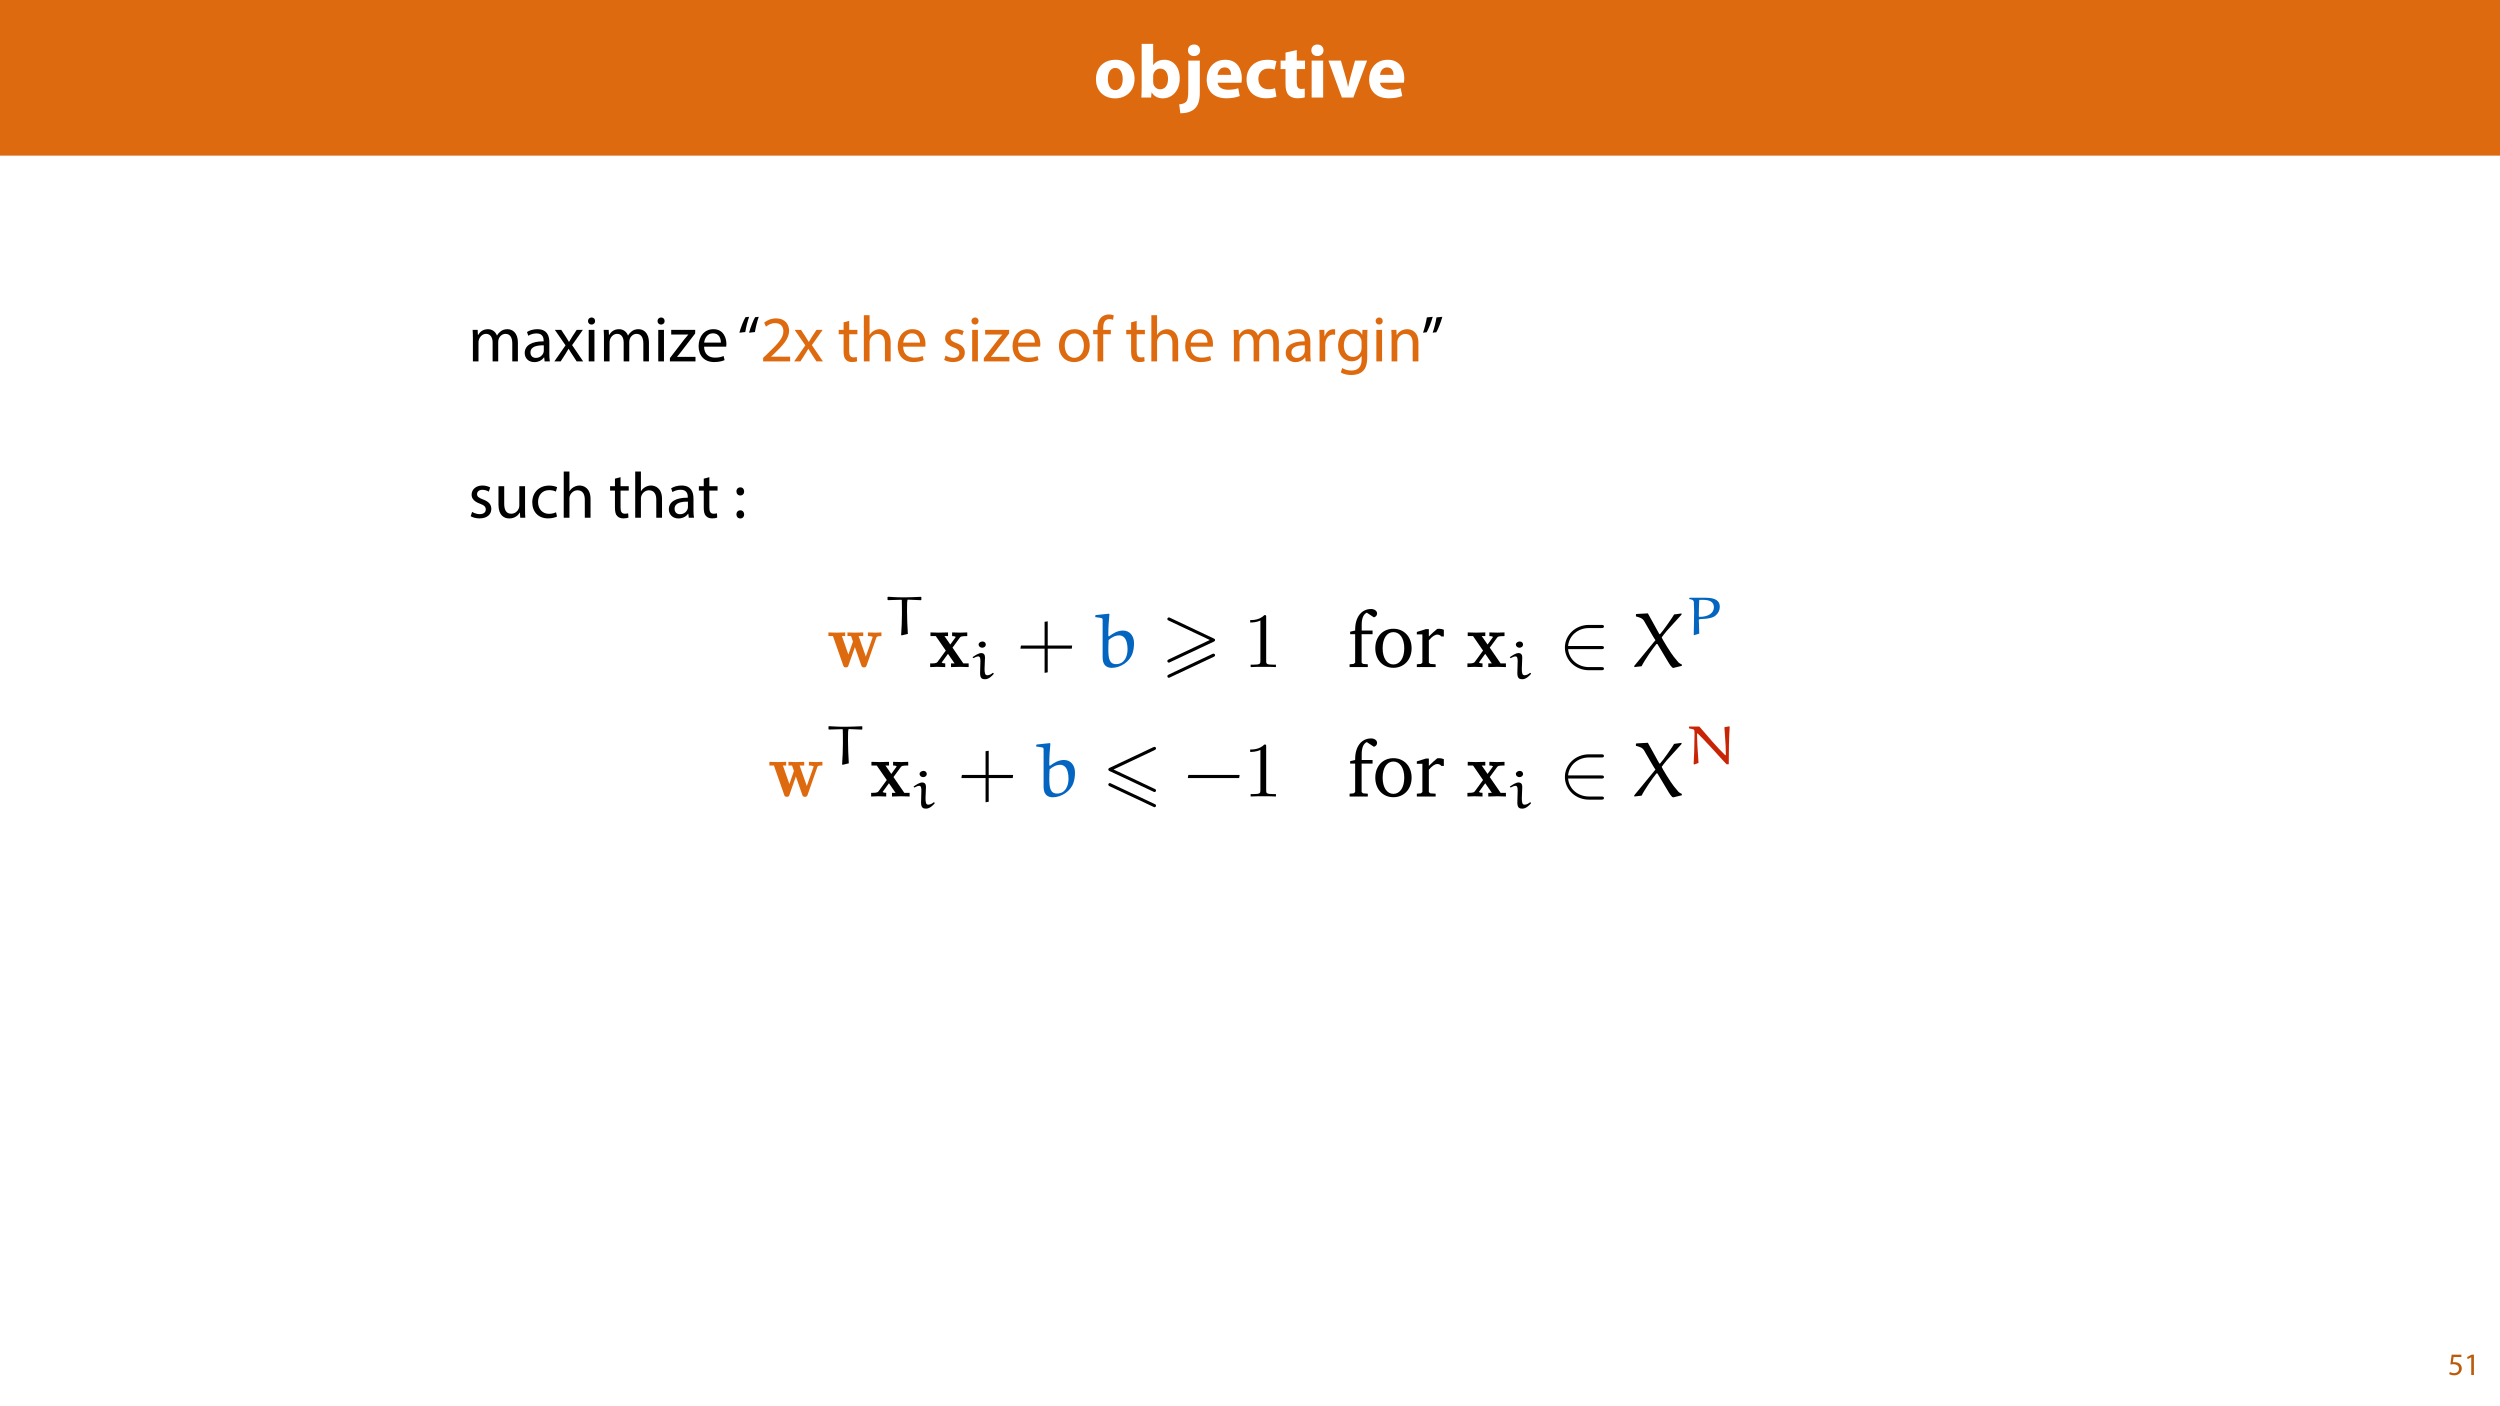 <?xml version="1.0" encoding="UTF-8"?>
<svg xmlns="http://www.w3.org/2000/svg" xmlns:xlink="http://www.w3.org/1999/xlink" width="1920pt" height="1080pt" viewBox="0 0 1920 1080" version="1.1">
<defs>
<g>
<symbol overflow="visible" id="glyph0-0">
<path style="stroke:none;" d="M 0 0 L 29 0 L 29 -40.594 L 0 -40.594 Z M 14.5 -22.906 L 4.641 -37.703 L 24.359 -37.703 Z M 16.234 -20.297 L 26.094 -35.094 L 26.094 -5.516 Z M 4.641 -2.906 L 14.5 -17.688 L 24.359 -2.906 Z M 2.906 -35.094 L 12.766 -20.297 L 2.906 -5.516 Z M 2.906 -35.094 "/>
</symbol>
<symbol overflow="visible" id="glyph0-1">
<path style="stroke:none;" d="M 17.047 -29 C 7.953 -29 1.906 -23.141 1.906 -13.984 C 1.906 -4.812 8.297 0.641 16.594 0.641 C 24.188 0.641 31.547 -4.125 31.547 -14.5 C 31.547 -23.031 25.75 -29 17.047 -29 Z M 16.812 -22.734 C 20.828 -22.734 22.453 -18.438 22.453 -14.203 C 22.453 -9.109 20.234 -5.688 16.812 -5.688 C 13.047 -5.688 11.016 -9.344 11.016 -14.203 C 11.016 -18.391 12.594 -22.734 16.812 -22.734 Z M 16.812 -22.734 "/>
</symbol>
<symbol overflow="visible" id="glyph0-2">
<path style="stroke:none;" d="M 10.781 0 L 11.141 -3.938 L 11.25 -3.938 C 13.281 -0.578 16.469 0.641 19.781 0.641 C 26.281 0.641 32.766 -4.469 32.766 -14.672 C 32.828 -23.375 27.844 -29 21.047 -29 C 17.109 -29 14.156 -27.438 12.469 -25 L 12.359 -25 L 12.359 -41.188 L 3.531 -41.188 L 3.531 -8.469 C 3.531 -5.281 3.422 -1.859 3.312 0 Z M 12.359 -16.234 C 12.359 -16.812 12.406 -17.344 12.531 -17.859 C 13.109 -20.422 15.312 -22.219 17.688 -22.219 C 21.812 -22.219 23.781 -18.734 23.781 -14.328 C 23.781 -9.219 21.453 -6.328 17.688 -6.328 C 15.141 -6.328 13.109 -8.125 12.531 -10.5 C 12.406 -10.969 12.359 -11.484 12.359 -12.062 Z M 12.359 -16.234 "/>
</symbol>
<symbol overflow="visible" id="glyph0-3">
<path style="stroke:none;" d="M -1.453 12.125 C 2.781 12.125 6.906 11.078 9.516 8.641 C 12.125 6.203 13.516 2.438 13.516 -3.766 L 13.516 -28.359 L 4.641 -28.359 L 4.641 -5.859 C 4.641 -0.234 4.172 2.031 2.906 3.359 C 1.797 4.531 0 5.047 -2.312 5.219 Z M 9.109 -40.719 C 6.203 -40.719 4.406 -38.797 4.406 -36.25 C 4.406 -33.812 6.203 -31.844 8.984 -31.844 C 11.953 -31.844 13.75 -33.812 13.75 -36.25 C 13.688 -38.797 11.953 -40.719 9.109 -40.719 Z M 9.109 -40.719 "/>
</symbol>
<symbol overflow="visible" id="glyph0-4">
<path style="stroke:none;" d="M 28.594 -11.375 C 28.703 -12 28.891 -13.344 28.891 -14.844 C 28.891 -21.859 25.406 -29 16.234 -29 C 6.375 -29 1.906 -21.047 1.906 -13.859 C 1.906 -4.984 7.422 0.578 17.047 0.578 C 20.875 0.578 24.422 0 27.312 -1.156 L 26.156 -7.141 C 23.781 -6.375 21.344 -5.969 18.328 -5.969 C 14.203 -5.969 10.609 -7.719 10.328 -11.375 Z M 10.266 -17.406 C 10.5 -19.781 12 -23.141 15.719 -23.141 C 19.781 -23.141 20.703 -19.547 20.703 -17.406 Z M 10.266 -17.406 "/>
</symbol>
<symbol overflow="visible" id="glyph0-5">
<path style="stroke:none;" d="M 23.781 -7.188 C 22.453 -6.672 20.828 -6.328 18.734 -6.328 C 14.438 -6.328 10.969 -9.047 10.969 -14.266 C 10.906 -18.906 13.922 -22.219 18.562 -22.219 C 20.875 -22.219 22.453 -21.812 23.484 -21.344 L 24.875 -27.891 C 23.031 -28.594 20.469 -29 18.156 -29 C 7.594 -29 1.906 -22.219 1.906 -13.922 C 1.906 -4.984 7.766 0.578 16.938 0.578 C 20.297 0.578 23.266 0 24.828 -0.703 Z M 23.781 -7.188 "/>
</symbol>
<symbol overflow="visible" id="glyph0-6">
<path style="stroke:none;" d="M 4.75 -34.516 L 4.75 -28.359 L 0.984 -28.359 L 0.984 -21.859 L 4.75 -21.859 L 4.75 -10.266 C 4.75 -6.266 5.562 -3.531 7.188 -1.859 C 8.578 -0.406 10.969 0.578 13.797 0.578 C 16.297 0.578 18.391 0.297 19.547 -0.172 L 19.484 -6.844 C 18.844 -6.734 17.984 -6.609 16.875 -6.609 C 14.203 -6.609 13.391 -8.172 13.391 -11.594 L 13.391 -21.859 L 19.719 -21.859 L 19.719 -28.359 L 13.391 -28.359 L 13.391 -36.484 Z M 4.75 -34.516 "/>
</symbol>
<symbol overflow="visible" id="glyph0-7">
<path style="stroke:none;" d="M 12.359 0 L 12.359 -28.359 L 3.531 -28.359 L 3.531 0 Z M 7.953 -40.719 C 5.109 -40.719 3.25 -38.797 3.312 -36.25 C 3.25 -33.812 5.109 -31.844 7.891 -31.844 C 10.781 -31.844 12.641 -33.812 12.641 -36.25 C 12.594 -38.797 10.781 -40.719 7.953 -40.719 Z M 7.953 -40.719 "/>
</symbol>
<symbol overflow="visible" id="glyph0-8">
<path style="stroke:none;" d="M 0.516 -28.359 L 10.844 0 L 19.656 0 L 30.219 -28.359 L 20.938 -28.359 L 17.281 -15.203 C 16.641 -12.766 16.188 -10.609 15.719 -8.297 L 15.547 -8.297 C 15.141 -10.562 14.609 -12.812 13.922 -15.203 L 10.094 -28.359 Z M 0.516 -28.359 "/>
</symbol>
<symbol overflow="visible" id="glyph1-0">
<path style="stroke:none;" d="M 0 0 L 25 0 L 25 -35 L 0 -35 Z M 12.5 -19.75 L 4 -32.5 L 21 -32.5 Z M 14 -17.5 L 22.5 -30.25 L 22.5 -4.75 Z M 4 -2.5 L 12.5 -15.25 L 21 -2.5 Z M 2.5 -30.25 L 11 -17.5 L 2.5 -4.75 Z M 2.5 -30.25 "/>
</symbol>
<symbol overflow="visible" id="glyph1-1">
<path style="stroke:none;" d="M 3.656 0 L 7.953 0 L 7.953 -14.594 C 7.953 -15.344 8.047 -16.094 8.297 -16.75 C 9 -18.953 11 -21.156 13.75 -21.156 C 17.094 -21.156 18.797 -18.344 18.797 -14.5 L 18.797 0 L 23.094 0 L 23.094 -14.953 C 23.094 -15.75 23.25 -16.547 23.453 -17.156 C 24.203 -19.297 26.156 -21.156 28.656 -21.156 C 32.203 -21.156 33.906 -18.344 33.906 -13.703 L 33.906 0 L 38.203 0 L 38.203 -14.25 C 38.203 -22.656 33.453 -24.75 30.25 -24.75 C 27.953 -24.75 26.344 -24.156 24.906 -23.047 C 23.906 -22.297 22.953 -21.25 22.203 -19.906 L 22.094 -19.906 C 21.047 -22.75 18.547 -24.75 15.25 -24.75 C 11.25 -24.75 9 -22.594 7.656 -20.297 L 7.5 -20.297 L 7.297 -24.203 L 3.453 -24.203 C 3.594 -22.203 3.656 -20.156 3.656 -17.656 Z M 3.656 0 "/>
</symbol>
<symbol overflow="visible" id="glyph1-2">
<path style="stroke:none;" d="M 21.047 0 C 20.75 -1.656 20.656 -3.703 20.656 -5.797 L 20.656 -14.844 C 20.656 -19.703 18.844 -24.75 11.453 -24.75 C 8.406 -24.75 5.5 -23.906 3.5 -22.594 L 4.5 -19.703 C 6.203 -20.797 8.547 -21.5 10.797 -21.5 C 15.75 -21.5 16.297 -17.906 16.297 -15.906 L 16.297 -15.406 C 6.953 -15.453 1.75 -12.25 1.75 -6.406 C 1.75 -2.906 4.25 0.547 9.156 0.547 C 12.594 0.547 15.203 -1.156 16.547 -3.047 L 16.703 -3.047 L 17.047 0 Z M 16.406 -8.156 C 16.406 -7.703 16.297 -7.203 16.156 -6.75 C 15.453 -4.703 13.453 -2.703 10.297 -2.703 C 8.047 -2.703 6.156 -4.047 6.156 -6.906 C 6.156 -11.594 11.594 -12.453 16.406 -12.344 Z M 16.406 -8.156 "/>
</symbol>
<symbol overflow="visible" id="glyph1-3">
<path style="stroke:none;" d="M 0.797 -24.203 L 9 -12.344 L 0.406 0 L 5.25 0 L 8.75 -5.453 C 9.656 -6.906 10.5 -8.203 11.297 -9.656 L 11.406 -9.656 C 12.25 -8.203 13.047 -6.844 14 -5.453 L 17.547 0 L 22.547 0 L 14.047 -12.5 L 22.297 -24.203 L 17.547 -24.203 L 14.156 -19.047 C 13.344 -17.75 12.547 -16.5 11.75 -15.047 L 11.594 -15.047 C 10.797 -16.406 10.047 -17.656 9.156 -19 L 5.703 -24.203 Z M 0.797 -24.203 "/>
</symbol>
<symbol overflow="visible" id="glyph1-4">
<path style="stroke:none;" d="M 8.047 0 L 8.047 -24.203 L 3.656 -24.203 L 3.656 0 Z M 5.844 -33.75 C 4.25 -33.75 3.094 -32.547 3.094 -31 C 3.094 -29.5 4.203 -28.297 5.75 -28.297 C 7.5 -28.297 8.594 -29.5 8.547 -31 C 8.547 -32.547 7.5 -33.75 5.844 -33.75 Z M 5.844 -33.75 "/>
</symbol>
<symbol overflow="visible" id="glyph1-5">
<path style="stroke:none;" d="M 0.906 0 L 20.547 0 L 20.547 -3.5 L 6.406 -3.5 L 6.406 -3.594 C 7.5 -4.844 8.5 -6.047 9.5 -7.406 L 20.297 -21.453 L 20.344 -24.203 L 1.906 -24.203 L 1.906 -20.656 L 15 -20.656 L 15 -20.547 C 13.906 -19.25 12.906 -18.094 11.844 -16.797 L 0.906 -2.547 Z M 0.906 0 "/>
</symbol>
<symbol overflow="visible" id="glyph1-6">
<path style="stroke:none;" d="M 23.094 -11.297 C 23.156 -11.75 23.25 -12.453 23.25 -13.344 C 23.25 -17.797 21.156 -24.75 13.25 -24.75 C 6.203 -24.75 1.906 -19 1.906 -11.703 C 1.906 -4.406 6.344 0.5 13.797 0.5 C 17.656 0.5 20.297 -0.297 21.844 -1 L 21.094 -4.156 C 19.453 -3.453 17.547 -2.906 14.406 -2.906 C 10 -2.906 6.203 -5.344 6.094 -11.297 Z M 6.156 -14.453 C 6.5 -17.5 8.453 -21.594 12.906 -21.594 C 17.844 -21.594 19.047 -17.25 19 -14.453 Z M 6.156 -14.453 "/>
</symbol>
<symbol overflow="visible" id="glyph1-7">
<path style="stroke:none;" d=""/>
</symbol>
<symbol overflow="visible" id="glyph1-8">
<path style="stroke:none;" d="M 6.25 -22.547 C 6.797 -26.156 8.094 -31.297 9.203 -34.25 L 6.406 -33.953 C 5 -31.656 2.844 -26.25 1.703 -22.047 Z M 13.656 -22.547 C 14.203 -26.156 15.5 -31.297 16.594 -34.25 L 13.797 -33.953 C 12.453 -31.656 10.25 -26.25 9.156 -22.047 Z M 13.656 -22.547 "/>
</symbol>
<symbol overflow="visible" id="glyph1-9">
<path style="stroke:none;" d="M 23 0 L 23 -3.656 L 8.406 -3.656 L 8.406 -3.75 L 11 -6.156 C 17.844 -12.75 22.203 -17.594 22.203 -23.594 C 22.203 -28.25 19.25 -33.047 12.25 -33.047 C 8.5 -33.047 5.297 -31.656 3.047 -29.75 L 4.453 -26.656 C 5.953 -27.906 8.406 -29.406 11.344 -29.406 C 16.203 -29.406 17.797 -26.344 17.797 -23.047 C 17.75 -18.156 14 -13.953 5.703 -6.047 L 2.25 -2.703 L 2.25 0 Z M 23 0 "/>
</symbol>
<symbol overflow="visible" id="glyph1-10">
<path style="stroke:none;" d="M 4.656 -30 L 4.656 -24.203 L 0.906 -24.203 L 0.906 -20.844 L 4.656 -20.844 L 4.656 -7.656 C 4.656 -4.797 5.094 -2.656 6.344 -1.344 C 7.406 -0.156 9.047 0.5 11.094 0.5 C 12.797 0.5 14.156 0.25 15 -0.094 L 14.797 -3.406 C 14.25 -3.25 13.406 -3.094 12.25 -3.094 C 9.797 -3.094 8.953 -4.797 8.953 -7.797 L 8.953 -20.844 L 15.25 -20.844 L 15.25 -24.203 L 8.953 -24.203 L 8.953 -31.156 Z M 4.656 -30 "/>
</symbol>
<symbol overflow="visible" id="glyph1-11">
<path style="stroke:none;" d="M 3.656 0 L 8.047 0 L 8.047 -14.594 C 8.047 -15.453 8.094 -16.094 8.344 -16.703 C 9.156 -19.094 11.406 -21.094 14.25 -21.094 C 18.406 -21.094 19.844 -17.797 19.844 -13.906 L 19.844 0 L 24.25 0 L 24.25 -14.406 C 24.25 -22.75 19.047 -24.75 15.797 -24.75 C 14.156 -24.75 12.594 -24.25 11.297 -23.5 C 9.953 -22.75 8.844 -21.656 8.156 -20.406 L 8.047 -20.406 L 8.047 -35.5 L 3.656 -35.5 Z M 3.656 0 "/>
</symbol>
<symbol overflow="visible" id="glyph1-12">
<path style="stroke:none;" d="M 1.953 -1.156 C 3.656 -0.156 6.094 0.5 8.75 0.5 C 14.5 0.5 17.797 -2.5 17.797 -6.75 C 17.797 -10.344 15.656 -12.453 11.453 -14.047 C 8.297 -15.25 6.844 -16.156 6.844 -18.156 C 6.844 -19.953 8.297 -21.453 10.906 -21.453 C 13.156 -21.453 14.906 -20.656 15.844 -20.047 L 16.953 -23.25 C 15.594 -24.047 13.453 -24.75 11 -24.75 C 5.797 -24.75 2.656 -21.547 2.656 -17.656 C 2.656 -14.75 4.703 -12.344 9.047 -10.797 C 12.297 -9.594 13.547 -8.453 13.547 -6.344 C 13.547 -4.344 12.047 -2.75 8.844 -2.75 C 6.656 -2.75 4.344 -3.656 3.047 -4.5 Z M 1.953 -1.156 "/>
</symbol>
<symbol overflow="visible" id="glyph1-13">
<path style="stroke:none;" d="M 13.906 -24.75 C 7.203 -24.75 1.906 -20 1.906 -11.906 C 1.906 -4.25 6.953 0.547 13.5 0.547 C 19.344 0.547 25.547 -3.344 25.547 -12.297 C 25.547 -19.703 20.844 -24.75 13.906 -24.75 Z M 13.797 -21.453 C 19 -21.453 21.047 -16.25 21.047 -12.156 C 21.047 -6.703 17.906 -2.75 13.703 -2.75 C 9.406 -2.75 6.344 -6.75 6.344 -12.047 C 6.344 -16.656 8.594 -21.453 13.797 -21.453 Z M 13.797 -21.453 "/>
</symbol>
<symbol overflow="visible" id="glyph1-14">
<path style="stroke:none;" d="M 8.453 0 L 8.453 -20.844 L 14.297 -20.844 L 14.297 -24.203 L 8.453 -24.203 L 8.453 -25.5 C 8.453 -29.203 9.406 -32.5 13.156 -32.5 C 14.406 -32.5 15.297 -32.25 15.953 -31.953 L 16.547 -35.344 C 15.703 -35.703 14.344 -36.047 12.797 -36.047 C 10.75 -36.047 8.547 -35.406 6.906 -33.797 C 4.844 -31.844 4.094 -28.75 4.094 -25.344 L 4.094 -24.203 L 0.703 -24.203 L 0.703 -20.844 L 4.094 -20.844 L 4.094 0 Z M 8.453 0 "/>
</symbol>
<symbol overflow="visible" id="glyph1-15">
<path style="stroke:none;" d="M 3.656 0 L 8 0 L 8 -12.906 C 8 -13.656 8.094 -14.344 8.203 -14.953 C 8.797 -18.25 11 -20.594 14.094 -20.594 C 14.703 -20.594 15.156 -20.547 15.594 -20.453 L 15.594 -24.594 C 15.203 -24.703 14.844 -24.75 14.344 -24.75 C 11.406 -24.75 8.75 -22.703 7.656 -19.453 L 7.453 -19.453 L 7.297 -24.203 L 3.453 -24.203 C 3.594 -21.953 3.656 -19.5 3.656 -16.656 Z M 3.656 0 "/>
</symbol>
<symbol overflow="visible" id="glyph1-16">
<path style="stroke:none;" d="M 20.656 -24.203 L 20.453 -20.547 L 20.344 -20.547 C 19.297 -22.547 17 -24.75 12.797 -24.75 C 7.25 -24.75 1.906 -20.094 1.906 -11.906 C 1.906 -5.203 6.203 -0.094 12.203 -0.094 C 15.953 -0.094 18.547 -1.906 19.906 -4.156 L 20 -4.156 L 20 -1.453 C 20 4.656 16.703 7 12.203 7 C 9.203 7 6.703 6.094 5.094 5.094 L 4 8.453 C 5.953 9.75 9.156 10.453 12.047 10.453 C 15.094 10.453 18.5 9.75 20.844 7.547 C 23.203 5.453 24.297 2.047 24.297 -3.5 L 24.297 -17.547 C 24.297 -20.5 24.406 -22.453 24.5 -24.203 Z M 19.953 -10.297 C 19.953 -9.547 19.844 -8.703 19.594 -7.953 C 18.656 -5.156 16.203 -3.453 13.5 -3.453 C 8.75 -3.453 6.344 -7.406 6.344 -12.156 C 6.344 -17.75 9.344 -21.297 13.547 -21.297 C 16.75 -21.297 18.906 -19.203 19.703 -16.656 C 19.906 -16.047 19.953 -15.406 19.953 -14.656 Z M 19.953 -10.297 "/>
</symbol>
<symbol overflow="visible" id="glyph1-17">
<path style="stroke:none;" d="M 3.656 0 L 8.047 0 L 8.047 -14.547 C 8.047 -15.297 8.156 -16.047 8.344 -16.594 C 9.094 -19.047 11.344 -21.094 14.25 -21.094 C 18.406 -21.094 19.844 -17.844 19.844 -13.953 L 19.844 0 L 24.25 0 L 24.25 -14.453 C 24.25 -22.75 19.047 -24.75 15.703 -24.75 C 11.703 -24.75 8.906 -22.5 7.703 -20.203 L 7.594 -20.203 L 7.344 -24.203 L 3.453 -24.203 C 3.594 -22.203 3.656 -20.156 3.656 -17.656 Z M 3.656 0 "/>
</symbol>
<symbol overflow="visible" id="glyph1-18">
<path style="stroke:none;" d="M 4.656 -33.797 C 4.094 -30.203 2.75 -25 1.703 -22.047 L 4.5 -22.406 C 5.844 -24.703 8 -30.047 9.156 -34.25 Z M 12.047 -33.797 C 11.5 -30.203 10.203 -25 9.094 -22.047 L 11.906 -22.406 C 13.25 -24.703 15.406 -30.047 16.547 -34.25 Z M 12.047 -33.797 "/>
</symbol>
<symbol overflow="visible" id="glyph1-19">
<path style="stroke:none;" d="M 23.906 -24.203 L 19.5 -24.203 L 19.5 -9.344 C 19.5 -8.547 19.344 -7.75 19.094 -7.094 C 18.297 -5.156 16.25 -3.094 13.297 -3.094 C 9.297 -3.094 7.906 -6.203 7.906 -10.797 L 7.906 -24.203 L 3.5 -24.203 L 3.5 -10.047 C 3.5 -1.547 8.047 0.547 11.844 0.547 C 16.156 0.547 18.703 -2 19.844 -3.953 L 19.953 -3.953 L 20.203 0 L 24.094 0 C 23.953 -1.906 23.906 -4.094 23.906 -6.594 Z M 23.906 -24.203 "/>
</symbol>
<symbol overflow="visible" id="glyph1-20">
<path style="stroke:none;" d="M 20.156 -4.203 C 18.906 -3.656 17.25 -3 14.75 -3 C 9.953 -3 6.344 -6.453 6.344 -12.047 C 6.344 -17.094 9.344 -21.203 14.906 -21.203 C 17.297 -21.203 18.953 -20.656 20 -20.047 L 21 -23.453 C 19.797 -24.047 17.5 -24.703 14.906 -24.703 C 7 -24.703 1.906 -19.297 1.906 -11.844 C 1.906 -4.453 6.656 0.5 13.953 0.5 C 17.203 0.5 19.75 -0.297 20.906 -0.906 Z M 20.156 -4.203 "/>
</symbol>
<symbol overflow="visible" id="glyph1-21">
<path style="stroke:none;" d="M 5.547 -17.094 C 7.406 -17.094 8.547 -18.453 8.547 -20.203 C 8.5 -22.047 7.344 -23.344 5.594 -23.344 C 3.844 -23.344 2.594 -22.047 2.594 -20.203 C 2.594 -18.453 3.797 -17.094 5.547 -17.094 Z M 5.547 0.547 C 7.406 0.547 8.547 -0.797 8.547 -2.547 C 8.5 -4.406 7.344 -5.703 5.594 -5.703 C 3.844 -5.703 2.594 -4.406 2.594 -2.547 C 2.594 -0.797 3.797 0.547 5.547 0.547 Z M 5.547 0.547 "/>
</symbol>
<symbol overflow="visible" id="glyph2-0">
<path style="stroke:none;" d="M 0 0 L 12 0 L 12 -16.797 L 0 -16.797 Z M 6 -9.484 L 1.922 -15.594 L 10.078 -15.594 Z M 6.719 -8.406 L 10.797 -14.516 L 10.797 -2.281 Z M 1.922 -1.203 L 6 -7.312 L 10.078 -1.203 Z M 1.203 -14.516 L 5.281 -8.406 L 1.203 -2.281 Z M 1.203 -14.516 "/>
</symbol>
<symbol overflow="visible" id="glyph2-1">
<path style="stroke:none;" d="M 10.391 -15.594 L 2.922 -15.594 L 1.922 -8.109 C 2.5 -8.188 3.188 -8.281 4.078 -8.281 C 7.203 -8.281 8.547 -6.844 8.562 -4.828 C 8.562 -2.734 6.859 -1.438 4.875 -1.438 C 3.453 -1.438 2.188 -1.922 1.531 -2.297 L 1.016 -0.703 C 1.75 -0.219 3.188 0.266 4.891 0.266 C 8.281 0.266 10.703 -2.016 10.703 -5.062 C 10.703 -7.031 9.703 -8.375 8.469 -9.078 C 7.516 -9.641 6.312 -9.906 5.109 -9.906 C 4.531 -9.906 4.203 -9.859 3.844 -9.812 L 4.438 -13.828 L 10.391 -13.828 Z M 10.391 -15.594 "/>
</symbol>
<symbol overflow="visible" id="glyph2-2">
<path style="stroke:none;" d="M 5.656 0 L 7.703 0 L 7.703 -15.594 L 5.906 -15.594 L 2.5 -13.781 L 2.906 -12.172 L 5.609 -13.625 L 5.656 -13.625 Z M 5.656 0 "/>
</symbol>
<symbol overflow="visible" id="glyph3-0">
<path style="stroke:none;" d=""/>
</symbol>
<symbol overflow="visible" id="glyph3-1">
<path style="stroke:none;" d="M 38.016 -22.422 C 38.375 -23.391 38.5 -23.812 41.984 -23.812 L 41.984 -26.625 C 40.531 -26.5 38.797 -26.453 37.359 -26.453 C 35.625 -26.453 33.047 -26.562 31.609 -26.625 L 31.609 -23.812 C 32.688 -23.812 33.938 -23.812 35.266 -23.203 L 35.016 -22.312 L 29.984 -8.094 L 24.469 -23.812 L 28 -23.812 L 28 -26.625 C 26.203 -26.562 22.969 -26.453 21.281 -26.453 C 19.484 -26.453 17.688 -26.5 15.891 -26.625 L 15.891 -23.812 L 18.656 -23.812 C 19.672 -20.922 20.094 -19.734 20.094 -19.609 C 20.094 -19.547 19.906 -19.016 19.844 -18.891 L 16.609 -9.594 L 11.641 -23.812 L 14.156 -23.812 L 14.156 -26.625 C 12.469 -26.562 9 -26.453 7.609 -26.453 C 5.938 -26.453 3 -26.562 1.266 -26.625 L 1.266 -23.812 L 4.734 -23.812 L 12.594 -1.375 C 12.953 -0.359 13.188 0.234 14.625 0.234 C 16.125 0.234 16.375 -0.359 16.672 -1.266 L 21.594 -15.359 L 26.5 -1.312 C 26.984 0.125 27.641 0.234 28.609 0.234 C 29.562 0.234 30.172 0.062 30.641 -1.312 Z M 38.016 -22.422 "/>
</symbol>
<symbol overflow="visible" id="glyph3-2">
<path style="stroke:none;" d="M 18.234 -14.938 L 23.875 -22.609 C 24.469 -23.391 24.766 -23.812 29.562 -23.812 L 29.562 -26.625 C 27.641 -26.5 25.188 -26.453 24.109 -26.453 C 22.609 -26.453 19.609 -26.562 17.938 -26.625 L 17.938 -23.812 C 19.125 -23.812 19.797 -23.75 20.75 -23.141 L 16.547 -17.328 L 12.047 -23.812 L 14.812 -23.812 L 14.812 -26.625 C 13.078 -26.562 10.078 -26.453 7.734 -26.453 C 5.453 -26.453 3.484 -26.5 1.312 -26.625 L 1.312 -23.812 L 5.391 -23.812 L 13.078 -12.656 L 6.719 -3.953 C 5.875 -2.812 3.891 -2.812 1.078 -2.812 L 1.078 0 C 2.875 -0.125 5.812 -0.188 6.531 -0.188 C 7.969 -0.188 11.391 -0.062 12.656 0 L 12.656 -2.812 C 10.922 -2.875 10.672 -3 9.891 -3.484 L 14.75 -10.188 L 19.844 -2.812 L 17.094 -2.812 L 17.094 0 C 18.891 -0.062 22.672 -0.188 24.234 -0.188 C 25.969 -0.188 28.609 -0.062 30.641 0 L 30.641 -2.812 L 26.562 -2.812 Z M 18.234 -14.938 "/>
</symbol>
<symbol overflow="visible" id="glyph4-0">
<path style="stroke:none;" d=""/>
</symbol>
<symbol overflow="visible" id="glyph4-1">
<path style="stroke:none;" d="M 28.5 -28.922 L 28.156 -29.203 C 24 -29.047 19.312 -28.797 15.781 -28.797 C 7.391 -28.797 7.344 -29.125 2.859 -29.25 L 2.516 -28.953 L 2.516 -26.938 L 2.938 -26.656 C 8.188 -26.812 11.922 -26.938 13.047 -26.938 C 13.297 -26.938 13.469 -26.859 13.469 -26.688 C 13.562 -25.438 13.594 -19.391 13.594 -15.953 C 13.594 -10.625 13.344 -5.281 12.969 0.047 L 13.391 0.422 L 18.125 -0.719 C 17.797 -5.797 17.5 -13.297 17.5 -18.375 C 17.5 -23.5 17.5 -27.031 18.125 -27.031 C 19.141 -27.031 20.141 -26.938 28.125 -26.609 L 28.5 -26.906 Z M 28.5 -28.922 "/>
</symbol>
<symbol overflow="visible" id="glyph4-2">
<path style="stroke:none;" d="M 11.547 -16.453 C 11.547 -18.641 10.5 -19.766 8.609 -19.766 C 6.719 -19.766 4.156 -18.125 1.969 -16.625 L 2.609 -15.859 C 3.734 -16.5 5.328 -17.203 6.375 -17.203 C 7.641 -17.203 8.016 -15.828 8.016 -13.641 L 7.766 -4.359 C 7.766 -0.25 9.438 0.328 11.578 0.328 C 14.234 0.328 16.625 -1.844 18.219 -3.734 L 18.219 -4.203 L 17.578 -4.609 C 16.281 -3.609 15.031 -2.734 13.266 -2.734 C 11.547 -2.734 11.203 -4.531 11.203 -7.641 Z M 12.172 -26.234 C 12.172 -27.484 11.25 -28.672 9.656 -28.672 C 8.219 -28.672 6.625 -27.734 6.625 -26.312 C 6.625 -24.969 7.891 -23.875 9.359 -23.875 C 10.875 -23.875 12.125 -24.844 12.172 -26.234 Z M 12.172 -26.234 "/>
</symbol>
<symbol overflow="visible" id="glyph4-3">
<path style="stroke:none;" d="M 14.641 -26.859 C 18.922 -26.859 22.828 -25.641 22.828 -21.234 C 22.828 -16.531 18.25 -13.812 11.797 -13.812 C 11.578 -13.812 11.25 -13.938 11.25 -14.312 C 11.25 -17.969 11.375 -22.703 11.547 -26.391 C 11.547 -26.609 11.672 -26.859 11.969 -26.859 Z M 11.578 -0.922 C 11.547 -5.156 11.25 -10.453 11.25 -11.5 C 11.25 -12.297 14.312 -12.172 15.734 -12.297 C 18.672 -12.5 22.328 -13.094 24.344 -15.031 C 26.359 -16.75 27.359 -19.141 27.359 -21.578 C 27.359 -26.062 24.172 -28.5 16.406 -28.5 L 4.234 -28.5 L 3.906 -28.203 L 3.906 -27.453 C 5.703 -27.234 7.297 -26.812 7.422 -25.188 C 7.547 -22.703 7.641 -20.234 7.641 -17.75 C 7.641 -11.828 7.422 -5.922 7.344 -0.047 L 7.641 0.25 Z M 11.578 -0.922 "/>
</symbol>
<symbol overflow="visible" id="glyph4-4">
<path style="stroke:none;" d="M 34.703 -29.125 L 30.891 -28.453 C 31.891 -15.703 32.016 -11.547 32.016 -7.266 C 32.016 -7.172 31.984 -6.922 31.766 -6.922 C 31.562 -6.922 31.391 -7.141 31.219 -7.266 C 25.688 -12.547 18 -21.578 11.672 -28.953 L 3.984 -28.953 L 3.609 -28.672 L 3.812 -27.531 C 6.625 -26.938 7.172 -26.906 7.547 -26.438 C 8.141 -25.938 7.891 -21.984 7.891 -20.234 C 7.891 -13.562 7.641 -6.844 7.266 -0.172 L 7.719 0.203 L 11.031 -1.047 C 10.5 -8.359 9.906 -17.547 9.906 -22.953 C 9.906 -23.203 9.906 -23.672 10.203 -23.672 C 10.406 -23.672 10.578 -23.453 10.75 -23.297 C 13.141 -20.938 17 -16.953 21.828 -11.672 L 29.375 -3.359 C 30.812 -1.766 31.484 -1.094 32.562 0 L 34.25 0 C 34.25 -9.531 34.375 -19.266 34.953 -28.797 Z M 34.703 -29.125 "/>
</symbol>
<symbol overflow="visible" id="glyph5-0">
<path style="stroke:none;" d=""/>
</symbol>
<symbol overflow="visible" id="glyph5-1">
<path style="stroke:none;" d="M 23.75 -16.547 L 23.75 -35.141 L 21.344 -34.781 L 21.344 -16.547 L 3.172 -16.547 L 2.766 -14.156 L 21.344 -14.156 L 21.344 4.438 L 23.75 4.016 L 23.75 -14.156 L 42.219 -14.156 L 42.516 -16.547 Z M 23.75 -16.547 "/>
</symbol>
<symbol overflow="visible" id="glyph5-2">
<path style="stroke:none;" d="M 42.219 -14.156 L 42.578 -16.547 L 3.172 -16.547 L 2.766 -14.156 Z M 42.219 -14.156 "/>
</symbol>
<symbol overflow="visible" id="glyph6-0">
<path style="stroke:none;" d=""/>
</symbol>
<symbol overflow="visible" id="glyph6-1">
<path style="stroke:none;" d="M 1.625 -39.641 L 1.625 -38.375 C 6.781 -37.594 7.25 -38.016 7.25 -35.922 L 7.25 -7.375 C 7.25 -0.719 11.219 0.594 14.266 0.594 C 21.109 0.594 28.125 -4.203 30.219 -10.609 C 31.062 -13.188 31.359 -15.828 31.359 -18.469 C 31.359 -23.5 28.484 -28.062 22.906 -28.062 C 18.828 -28.062 15.359 -26.031 12.172 -23.625 L 11.641 -23.922 C 11.641 -24.594 11.641 -25.25 11.641 -25.906 C 11.641 -30.828 12 -35.688 12.469 -40.594 L 12.109 -41.016 L 1.984 -39.938 Z M 11.875 -20.812 C 14.219 -22.844 16.906 -24.344 20.094 -24.344 C 22.375 -24.344 23.812 -22.969 24.594 -21.766 C 25.422 -20.516 26.391 -17.984 26.391 -13.609 C 26.391 -8.094 23.922 -2.281 17.578 -2.281 C 12.297 -2.281 11.641 -6.953 11.641 -13.734 C 11.641 -16.078 11.75 -18.766 11.875 -20.812 Z M 11.875 -20.812 "/>
</symbol>
<symbol overflow="visible" id="glyph6-2">
<path style="stroke:none;" d="M 37.906 -40.297 L 37.906 -41.203 L 32.203 -40.422 C 31.656 -39.156 23.391 -27.281 21.406 -25.312 L 20.875 -25.312 L 12.047 -41.266 C 9.359 -41.078 4.797 -40.844 3.297 -40.781 L 2.875 -40.422 L 2.875 -38.922 C 5.344 -38.266 7.859 -37.656 9.172 -35.375 C 12 -30.469 17.578 -20.688 17.875 -20.688 L 1.625 -0.953 L 1.625 0 L 7.25 -0.656 C 9.422 -5.219 16.078 -14.625 18.656 -17.75 L 19.375 -17.75 L 27.953 -3.422 C 28.719 -2.094 29.625 -0.781 30.703 0.297 L 31.547 0.656 L 38.141 -0.953 L 38.141 -1.922 L 37.844 -2.156 C 37.359 -2.281 36.047 -3.125 35.625 -3.531 L 32.016 -7.859 C 29.625 -10.734 22.734 -22.062 22.672 -22.781 C 22.906 -23.203 24.891 -25.844 26.688 -27.953 Z M 37.906 -40.297 "/>
</symbol>
<symbol overflow="visible" id="glyph7-0">
<path style="stroke:none;" d=""/>
</symbol>
<symbol overflow="visible" id="glyph7-1">
<path style="stroke:none;" d="M 40.422 -19.438 C 41.375 -19.844 41.625 -20.266 41.625 -20.75 C 41.625 -21.531 41.203 -21.703 40.422 -22.062 L 7.375 -37.719 C 6.531 -38.141 6.297 -38.141 6.172 -38.141 C 5.516 -38.141 4.984 -37.594 4.984 -36.938 C 4.984 -36.156 5.453 -35.984 6.172 -35.625 L 37.594 -20.812 L 6.109 -5.938 C 5.219 -5.516 4.984 -5.156 4.984 -4.625 C 4.984 -3.953 5.516 -3.422 6.172 -3.422 C 6.359 -3.422 6.484 -3.422 7.25 -3.844 Z M 40.422 -7.797 C 41.375 -8.219 41.625 -8.641 41.625 -9.109 C 41.625 -10.312 40.484 -10.312 40.062 -10.312 L 6.109 5.703 C 5.516 6 4.984 6.359 4.984 7.016 C 4.984 7.672 5.516 8.219 6.172 8.219 C 6.359 8.219 6.484 8.219 7.25 7.797 Z M 40.422 -7.797 "/>
</symbol>
<symbol overflow="visible" id="glyph7-2">
<path style="stroke:none;" d="M 40.484 -35.625 C 41.203 -35.984 41.625 -36.281 41.625 -36.938 C 41.625 -37.594 41.078 -38.141 40.422 -38.141 C 40.125 -38.141 39.578 -37.906 39.344 -37.781 L 6.172 -22.125 C 5.156 -21.656 4.984 -21.234 4.984 -20.75 C 4.984 -20.266 5.219 -19.844 6.172 -19.438 L 39.344 -3.844 C 40.125 -3.422 40.234 -3.422 40.422 -3.422 C 41.078 -3.422 41.625 -3.953 41.625 -4.625 C 41.625 -5.391 41.078 -5.641 40.422 -5.938 L 9 -20.75 Z M 39.344 7.797 C 40.125 8.219 40.234 8.219 40.422 8.219 C 41.078 8.219 41.625 7.672 41.625 7.016 C 41.625 6.234 41.078 6 40.422 5.703 L 7.312 -9.891 C 6.531 -10.312 6.422 -10.312 6.172 -10.312 C 5.453 -10.312 4.984 -9.781 4.984 -9.109 C 4.984 -8.641 5.219 -8.219 6.172 -7.797 Z M 39.344 7.797 "/>
</symbol>
<symbol overflow="visible" id="glyph8-0">
<path style="stroke:none;" d=""/>
</symbol>
<symbol overflow="visible" id="glyph8-1">
<path style="stroke:none;" d="M 17.625 -38.375 C 17.625 -39.812 17.625 -39.938 16.25 -39.938 C 12.531 -36.094 7.25 -36.094 5.344 -36.094 L 5.344 -34.234 C 6.531 -34.234 10.078 -34.234 13.188 -35.797 L 13.188 -4.734 C 13.188 -2.578 13.016 -1.859 7.609 -1.859 L 5.703 -1.859 L 5.703 0 C 7.797 -0.188 13.016 -0.188 15.406 -0.188 C 17.812 -0.188 23.031 -0.188 25.125 0 L 25.125 -1.859 L 23.203 -1.859 C 17.812 -1.859 17.625 -2.516 17.625 -4.734 Z M 17.625 -38.375 "/>
</symbol>
<symbol overflow="visible" id="glyph9-0">
<path style="stroke:none;" d=""/>
</symbol>
<symbol overflow="visible" id="glyph9-1">
<path style="stroke:none;" d="M 1.734 0 L 15.719 0 L 15.719 -2.156 L 12 -2.453 L 10.969 -3.422 L 10.969 -25.25 L 19.375 -25.25 L 19.375 -28.062 L 11.031 -28.062 L 11.031 -32.438 C 11.031 -37.484 12.359 -40.594 14.938 -41.797 L 20.391 -38.203 C 21.953 -38.625 22.844 -39.766 22.844 -41.203 C 22.844 -43.125 20.922 -44.609 18.172 -44.609 C 11.094 -44.609 6 -38.688 6 -28.719 C 6 -28.547 6 -28.312 6 -28.062 L 2.156 -27.172 L 2.156 -25.25 L 6 -25.25 L 6 -3.422 L 4.922 -2.453 L 1.734 -2.156 Z M 1.734 0 "/>
</symbol>
<symbol overflow="visible" id="glyph9-2">
<path style="stroke:none;" d="M 16.125 -29.438 C 8.031 -29.438 2.219 -23.391 2.219 -14.453 C 2.219 -5.578 8.094 0.547 16.125 0.547 C 24.172 0.547 30.109 -5.578 30.109 -14.453 C 30.109 -23.328 24.234 -29.438 16.125 -29.438 Z M 16.125 -26.859 C 20.984 -26.859 24.469 -22.188 24.469 -14.453 C 24.469 -6.656 20.984 -2.031 16.125 -2.031 C 11.328 -2.031 7.859 -6.719 7.859 -14.453 C 7.859 -22.25 11.281 -26.859 16.125 -26.859 Z M 16.125 -26.859 "/>
</symbol>
<symbol overflow="visible" id="glyph9-3">
<path style="stroke:none;" d="M 1.797 0 L 16.25 0 L 16.25 -2.156 L 12.047 -2.453 L 11.031 -3.422 L 11.031 -20.562 C 13.5 -23.453 15.594 -24.953 17.578 -24.953 C 18.828 -24.953 19.844 -24.469 20.625 -23.5 L 22.547 -23.5 L 22.547 -28.672 C 21.281 -29.203 20.156 -29.438 18.953 -29.438 C 18.469 -29.438 17.938 -29.438 17.453 -29.328 C 15.297 -27.578 13.141 -25.672 11.031 -23.5 L 11.031 -29.141 L 8.75 -29.141 L 1.797 -26.984 L 1.797 -25.125 L 6.062 -25.125 L 6.062 -3.422 L 4.984 -2.453 L 1.797 -2.156 Z M 1.797 0 "/>
</symbol>
<symbol overflow="visible" id="glyph10-0">
<path style="stroke:none;" d=""/>
</symbol>
<symbol overflow="visible" id="glyph10-1">
<path style="stroke:none;" d="M 32.859 -13.797 C 33.875 -13.797 34.969 -13.797 34.969 -14.984 C 34.969 -16.188 33.875 -16.188 32.859 -16.188 L 7.438 -16.188 C 8.156 -24.234 15.047 -29.984 23.5 -29.984 L 32.859 -29.984 C 33.875 -29.984 34.969 -29.984 34.969 -31.188 C 34.969 -32.391 33.875 -32.391 32.859 -32.391 L 23.391 -32.391 C 13.141 -32.391 4.984 -24.594 4.984 -14.984 C 4.984 -5.391 13.141 2.406 23.391 2.406 L 32.859 2.406 C 33.875 2.406 34.969 2.406 34.969 1.203 C 34.969 0 33.875 0 32.859 0 L 23.5 0 C 15.047 0 8.156 -5.75 7.438 -13.797 Z M 32.859 -13.797 "/>
</symbol>
</g>
<clipPath id="clip1">
  <path d="M 681 458.074 L 708 458.074 L 708 488 L 681 488 Z M 681 458.074 "/>
</clipPath>
<clipPath id="clip2">
  <path d="M 590.496 585 L 632 585 L 632 612 L 590.496 612 Z M 590.496 585 "/>
</clipPath>
<clipPath id="clip3">
  <path d="M 701 592 L 718 592 L 718 621.926 L 701 621.926 Z M 701 592 "/>
</clipPath>
<clipPath id="clip4">
  <path d="M 1159 592 L 1176 592 L 1176 621.926 L 1159 621.926 Z M 1159 592 "/>
</clipPath>
</defs>
<g id="surface1">
<rect x="0" y="0" width="1920" height="1080" style="fill:rgb(100%,100%,100%);fill-opacity:1;stroke:none;"/>
<path style=" stroke:none;fill-rule:nonzero;fill:rgb(87.059%,41.568%,6.274%);fill-opacity:1;" d="M 0 119.531 L 1920 119.531 L 1920 0 L 0 0 Z M 0 119.531 "/>
<g style="fill:rgb(100%,100%,100%);fill-opacity:1;">
  <use xlink:href="#glyph0-1" x="839.795" y="74.9"/>
  <use xlink:href="#glyph0-2" x="873.261" y="74.9"/>
  <use xlink:href="#glyph0-3" x="907.945" y="74.9"/>
  <use xlink:href="#glyph0-4" x="924.823" y="74.9"/>
  <use xlink:href="#glyph0-5" x="955.447" y="74.9"/>
</g>
<g style="fill:rgb(100%,100%,100%);fill-opacity:1;">
  <use xlink:href="#glyph0-6" x="982.533" y="74.9"/>
  <use xlink:href="#glyph0-7" x="1003.819" y="74.9"/>
  <use xlink:href="#glyph0-8" x="1019.711" y="74.9"/>
</g>
<g style="fill:rgb(100%,100%,100%);fill-opacity:1;">
  <use xlink:href="#glyph0-4" x="1049.581" y="74.9"/>
</g>
<g style="fill:rgb(0%,0%,0%);fill-opacity:1;">
  <use xlink:href="#glyph1-1" x="359.531" y="277.562"/>
  <use xlink:href="#glyph1-2" x="401.231" y="277.562"/>
  <use xlink:href="#glyph1-3" x="425.331" y="277.562"/>
  <use xlink:href="#glyph1-4" x="448.481" y="277.562"/>
  <use xlink:href="#glyph1-1" x="460.181" y="277.562"/>
  <use xlink:href="#glyph1-4" x="501.881" y="277.562"/>
  <use xlink:href="#glyph1-5" x="513.581" y="277.562"/>
</g>
<g style="fill:rgb(0%,0%,0%);fill-opacity:1;">
  <use xlink:href="#glyph1-6" x="534.631" y="277.562"/>
  <use xlink:href="#glyph1-7" x="559.681" y="277.562"/>
</g>
<g style="fill:rgb(0%,0%,0%);fill-opacity:1;">
  <use xlink:href="#glyph1-8" x="566.131" y="277.562"/>
</g>
<g style="fill:rgb(87.059%,41.568%,6.274%);fill-opacity:1;">
  <use xlink:href="#glyph1-9" x="583.831" y="277.562"/>
  <use xlink:href="#glyph1-3" x="609.481" y="277.562"/>
  <use xlink:href="#glyph1-7" x="632.631" y="277.562"/>
  <use xlink:href="#glyph1-10" x="643.231" y="277.562"/>
  <use xlink:href="#glyph1-11" x="659.781" y="277.562"/>
  <use xlink:href="#glyph1-6" x="687.531" y="277.562"/>
  <use xlink:href="#glyph1-7" x="712.581" y="277.562"/>
  <use xlink:href="#glyph1-12" x="723.181" y="277.562"/>
  <use xlink:href="#glyph1-4" x="742.981" y="277.562"/>
  <use xlink:href="#glyph1-5" x="754.681" y="277.562"/>
</g>
<g style="fill:rgb(87.059%,41.568%,6.274%);fill-opacity:1;">
  <use xlink:href="#glyph1-6" x="775.731" y="277.562"/>
  <use xlink:href="#glyph1-7" x="800.781" y="277.562"/>
  <use xlink:href="#glyph1-13" x="811.381" y="277.562"/>
  <use xlink:href="#glyph1-14" x="838.831" y="277.562"/>
  <use xlink:href="#glyph1-7" x="853.431" y="277.562"/>
  <use xlink:href="#glyph1-10" x="864.031" y="277.562"/>
  <use xlink:href="#glyph1-11" x="880.581" y="277.562"/>
  <use xlink:href="#glyph1-6" x="908.331" y="277.562"/>
  <use xlink:href="#glyph1-7" x="933.381" y="277.562"/>
  <use xlink:href="#glyph1-1" x="943.981" y="277.562"/>
  <use xlink:href="#glyph1-2" x="985.681" y="277.562"/>
  <use xlink:href="#glyph1-15" x="1009.781" y="277.562"/>
</g>
<g style="fill:rgb(87.059%,41.568%,6.274%);fill-opacity:1;">
  <use xlink:href="#glyph1-16" x="1025.731" y="277.562"/>
</g>
<g style="fill:rgb(87.059%,41.568%,6.274%);fill-opacity:1;">
  <use xlink:href="#glyph1-4" x="1053.381" y="277.562"/>
  <use xlink:href="#glyph1-17" x="1065.081" y="277.562"/>
</g>
<g style="fill:rgb(0%,0%,0%);fill-opacity:1;">
  <use xlink:href="#glyph1-18" x="1091.181" y="277.562"/>
</g>
<g style="fill:rgb(87.059%,41.568%,6.274%);fill-opacity:1;">
  <use xlink:href="#glyph1-7" x="1104.581" y="277.562"/>
</g>
<g style="fill:rgb(0%,0%,0%);fill-opacity:1;">
  <use xlink:href="#glyph1-12" x="359.531" y="397.625"/>
  <use xlink:href="#glyph1-19" x="379.331" y="397.625"/>
  <use xlink:href="#glyph1-20" x="406.881" y="397.625"/>
  <use xlink:href="#glyph1-11" x="429.281" y="397.625"/>
  <use xlink:href="#glyph1-7" x="457.031" y="397.625"/>
  <use xlink:href="#glyph1-10" x="467.631" y="397.625"/>
  <use xlink:href="#glyph1-11" x="484.181" y="397.625"/>
  <use xlink:href="#glyph1-2" x="511.931" y="397.625"/>
</g>
<g style="fill:rgb(0%,0%,0%);fill-opacity:1;">
  <use xlink:href="#glyph1-10" x="535.831" y="397.625"/>
  <use xlink:href="#glyph1-7" x="552.381" y="397.625"/>
  <use xlink:href="#glyph1-21" x="562.981" y="397.625"/>
</g>
<g style="fill:rgb(74.118%,35.686%,4.706%);fill-opacity:1;">
  <use xlink:href="#glyph2-1" x="1879.948" y="1056"/>
  <use xlink:href="#glyph2-2" x="1892.26" y="1056"/>
</g>
<g style="fill:rgb(87.059%,41.568%,6.274%);fill-opacity:1;">
  <use xlink:href="#glyph3-1" x="634.958" y="512.326"/>
</g>
<g clip-path="url(#clip1)" clip-rule="nonzero">
<g style="fill:rgb(0%,0%,0%);fill-opacity:1;">
  <use xlink:href="#glyph4-1" x="679.102" y="487.564"/>
</g>
</g>
<g style="fill:rgb(0%,0%,0%);fill-opacity:1;">
  <use xlink:href="#glyph3-2" x="713.29" y="512.326"/>
</g>
<g style="fill:rgb(0%,0%,0%);fill-opacity:1;">
  <use xlink:href="#glyph4-2" x="744.938" y="521.325"/>
</g>
<g style="fill:rgb(0%,0%,0%);fill-opacity:1;">
  <use xlink:href="#glyph5-1" x="780.902" y="512.326"/>
</g>
<g style="fill:rgb(1.176%,39.607%,75.294%);fill-opacity:1;">
  <use xlink:href="#glyph6-1" x="839.564" y="512.326"/>
</g>
<g style="fill:rgb(0%,0%,0%);fill-opacity:1;">
  <use xlink:href="#glyph7-1" x="891.539" y="512.326"/>
</g>
<g style="fill:rgb(0%,0%,0%);fill-opacity:1;">
  <use xlink:href="#glyph8-1" x="954.794" y="512.326"/>
</g>
<g style="fill:rgb(0%,0%,0%);fill-opacity:1;">
  <use xlink:href="#glyph9-1" x="1034.757" y="512.326"/>
  <use xlink:href="#glyph9-2" x="1054.006" y="512.326"/>
  <use xlink:href="#glyph9-3" x="1086.328" y="512.326"/>
</g>
<g style="fill:rgb(0%,0%,0%);fill-opacity:1;">
  <use xlink:href="#glyph3-2" x="1125.904" y="512.326"/>
</g>
<g style="fill:rgb(0%,0%,0%);fill-opacity:1;">
  <use xlink:href="#glyph4-2" x="1157.552" y="521.325"/>
</g>
<g style="fill:rgb(0%,0%,0%);fill-opacity:1;">
  <use xlink:href="#glyph10-1" x="1196.857" y="512.326"/>
</g>
<g style="fill:rgb(0%,0%,0%);fill-opacity:1;">
  <use xlink:href="#glyph6-2" x="1253.509" y="512.326"/>
</g>
<g style="fill:rgb(1.176%,39.607%,75.294%);fill-opacity:1;">
  <use xlink:href="#glyph4-3" x="1293.445" y="487.564"/>
</g>
<g clip-path="url(#clip2)" clip-rule="nonzero">
<g style="fill:rgb(87.059%,41.568%,6.274%);fill-opacity:1;">
  <use xlink:href="#glyph3-1" x="589.628" y="611.719"/>
</g>
</g>
<g style="fill:rgb(0%,0%,0%);fill-opacity:1;">
  <use xlink:href="#glyph4-1" x="633.766" y="586.951"/>
</g>
<g style="fill:rgb(0%,0%,0%);fill-opacity:1;">
  <use xlink:href="#glyph3-2" x="667.954" y="611.719"/>
</g>
<g clip-path="url(#clip3)" clip-rule="nonzero">
<g style="fill:rgb(0%,0%,0%);fill-opacity:1;">
  <use xlink:href="#glyph4-2" x="699.603" y="620.712"/>
</g>
</g>
<g style="fill:rgb(0%,0%,0%);fill-opacity:1;">
  <use xlink:href="#glyph5-1" x="735.573" y="611.719"/>
</g>
<g style="fill:rgb(1.176%,39.607%,75.294%);fill-opacity:1;">
  <use xlink:href="#glyph6-1" x="794.229" y="611.719"/>
</g>
<g style="fill:rgb(0%,0%,0%);fill-opacity:1;">
  <use xlink:href="#glyph7-2" x="846.209" y="611.719"/>
</g>
<g style="fill:rgb(0%,0%,0%);fill-opacity:1;">
  <use xlink:href="#glyph5-2" x="909.458" y="611.719"/>
</g>
<g style="fill:rgb(0%,0%,0%);fill-opacity:1;">
  <use xlink:href="#glyph8-1" x="954.794" y="611.719"/>
</g>
<g style="fill:rgb(0%,0%,0%);fill-opacity:1;">
  <use xlink:href="#glyph9-1" x="1034.757" y="611.719"/>
  <use xlink:href="#glyph9-2" x="1054.006" y="611.719"/>
  <use xlink:href="#glyph9-3" x="1086.328" y="611.719"/>
</g>
<g style="fill:rgb(0%,0%,0%);fill-opacity:1;">
  <use xlink:href="#glyph3-2" x="1125.904" y="611.719"/>
</g>
<g clip-path="url(#clip4)" clip-rule="nonzero">
<g style="fill:rgb(0%,0%,0%);fill-opacity:1;">
  <use xlink:href="#glyph4-2" x="1157.552" y="620.712"/>
</g>
</g>
<g style="fill:rgb(0%,0%,0%);fill-opacity:1;">
  <use xlink:href="#glyph10-1" x="1196.857" y="611.719"/>
</g>
<g style="fill:rgb(0%,0%,0%);fill-opacity:1;">
  <use xlink:href="#glyph6-2" x="1253.509" y="611.719"/>
</g>
<g style="fill:rgb(78.432%,14.51%,2.353%);fill-opacity:1;">
  <use xlink:href="#glyph4-4" x="1293.445" y="586.951"/>
</g>
</g>
</svg>
